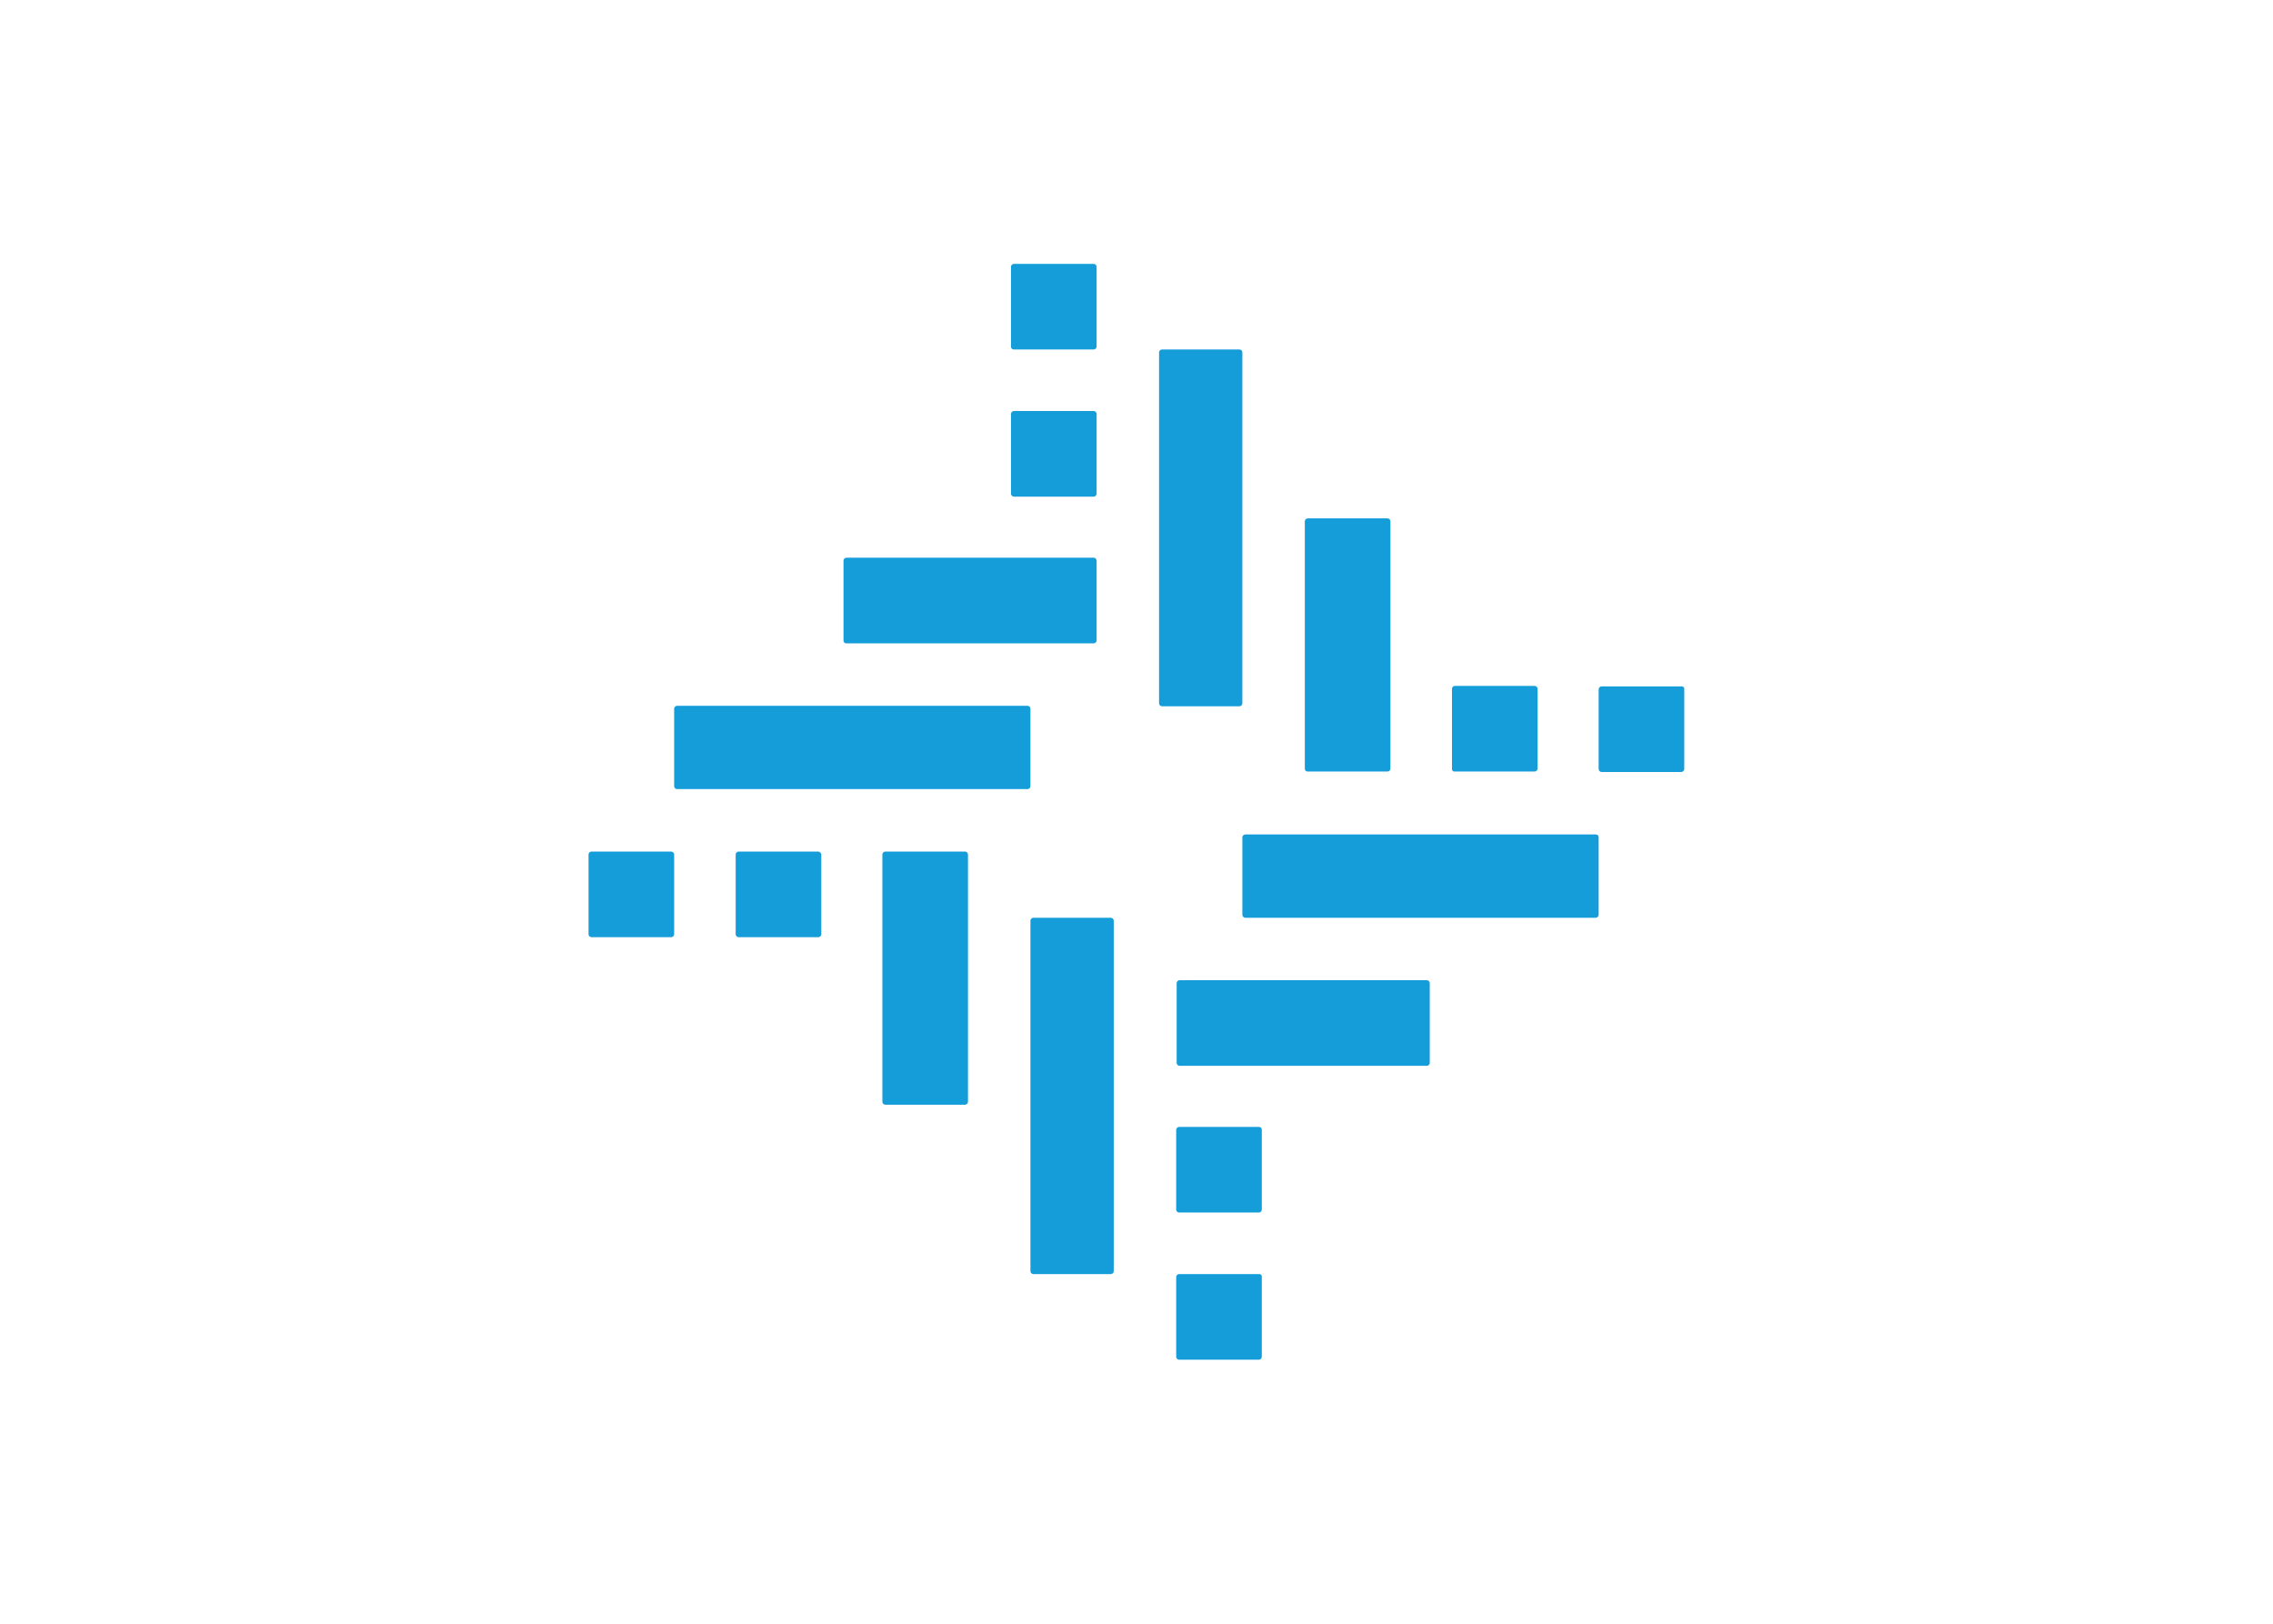 <svg clip-rule="evenodd" fill-rule="evenodd" stroke-linejoin="round" stroke-miterlimit="2" viewBox="0 0 560 400" xmlns="http://www.w3.org/2000/svg"><path d="m55.7 82h53.5c.32-.024.576-.28.6-.6v-17.3c-.024-.32-.28-.576-.6-.6h-53.5c-.32.024-.576.28-.6.6v17.3.02c0 .319.261.58.58.58zm36.2-31.7h17.3c.32-.024.576-.28.6-.6v-17.3c-.024-.32-.28-.576-.6-.6h-17.3c-.32.024-.576.28-.6.6v17.3c.024.32.28.576.6.6zm-74 76.7h-17.3c-.32.024-.576.28-.6.6v17.3c.024.32.28.576.6.6h17.3c.32-.024.576-.28.6-.6v-17.3c-.024-.32-.28-.576-.6-.6zm63.5 0h-17.3c-.32.024-.576.28-.6.6v53.5c.024.32.28.576.6.6h17.3c.32-.024.576-.28.6-.6v-53.5c-.024-.32-.28-.576-.6-.6zm105.8-17.3h17.3c.32-.024.576-.28.6-.6v-17.3c-.024-.32-.28-.576-.6-.6h-17.3c-.32.024-.576.28-.6.6v17.3c-.004.025-.005.05-.005.075 0 .291.239.53.53.53.025 0 .05-.001.075-.005zm-31.8 0h17.3c.32-.024.576-.28.6-.6v-53.5c-.024-.32-.28-.576-.6-.6h-17.3c-.32.024-.576.28-.6.6v53.5.02c0 .319.261.58.58.58zm-63.5-91.2h17.3c.32-.024.576-.28.6-.6v-17.3c-.024-.32-.28-.576-.6-.6h-17.3c-.32.024-.576.28-.6.6v17.3.02c0 .319.261.58.58.58zm-42.2 108.5h-17.3c-.32.024-.576.28-.6.6v17.3c.024.32.28.576.6.6h17.3c.32-.024.576-.28.6-.6v-17.3c-.054-.305-.295-.546-.6-.6zm131.5 27.8h-53.5c-.32.024-.576.28-.6.6v17.3c.024.32.28.576.6.6h53.5c.32-.024.576-.28.6-.6v-17.3c-.02-.321-.279-.58-.6-.6zm36.5-31.5h-75.8c-.32.024-.576.28-.6.6v16.8c.024.32.28.576.6.6h75.8c.32-.024.576-.28.6-.6v-16.8c0-.007 0-.014 0-.02 0-.319-.261-.58-.58-.58-.006 0-.013 0-.02 0zm-72.8 63.2h-17.3c-.32.024-.576.28-.6.6v17.3c.024.32.28.576.6.6h17.3c.32-.024.576-.28.6-.6v-17.3c0-.007 0-.014 0-.02 0-.319-.261-.58-.58-.58-.006 0-.013 0-.02 0zm-49.4-90.4c-.024-.32-.28-.576-.6-.6h-75.8c-.32.024-.576.28-.6.6v16.8c.024.32.28.576.6.6h75.8c.32-.024.576-.28.6-.6zm140.7-4.8h-17.3c-.32.024-.576.28-.6.6v17.3c.024.32.28.576.6.6h17.3c.32-.024.576-.28.6-.6v-17.3c.004-.025.005-.05.005-.075 0-.291-.239-.53-.53-.53-.025 0-.05.001-.075.005zm-123.3 50h-16.8c-.32.024-.576.28-.6.6v75.8c.024.32.28.576.6.6h16.8c.32-.024.576-.28.6-.6v-75.8c-.024-.32-.28-.576-.6-.6zm28.4-46.3v-75.9c-.024-.32-.28-.576-.6-.6h-16.8c-.32.024-.576.28-.6.6v75.9c.024.32.28.576.6.6h16.8c.32-.024.576-.28.6-.6zm3.6 123.3h-17.3c-.32.024-.576.28-.6.6v17.3c.024.32.28.576.6.6h17.3c.32-.024.576-.28.6-.6v-17.3c.004-.025.005-.05.005-.075 0-.291-.239-.53-.53-.53-.025 0-.05.001-.075.005z" fill="#149dd9" fill-rule="nonzero" transform="matrix(1.14 0 0 1.14 145 65.003)"/></svg>